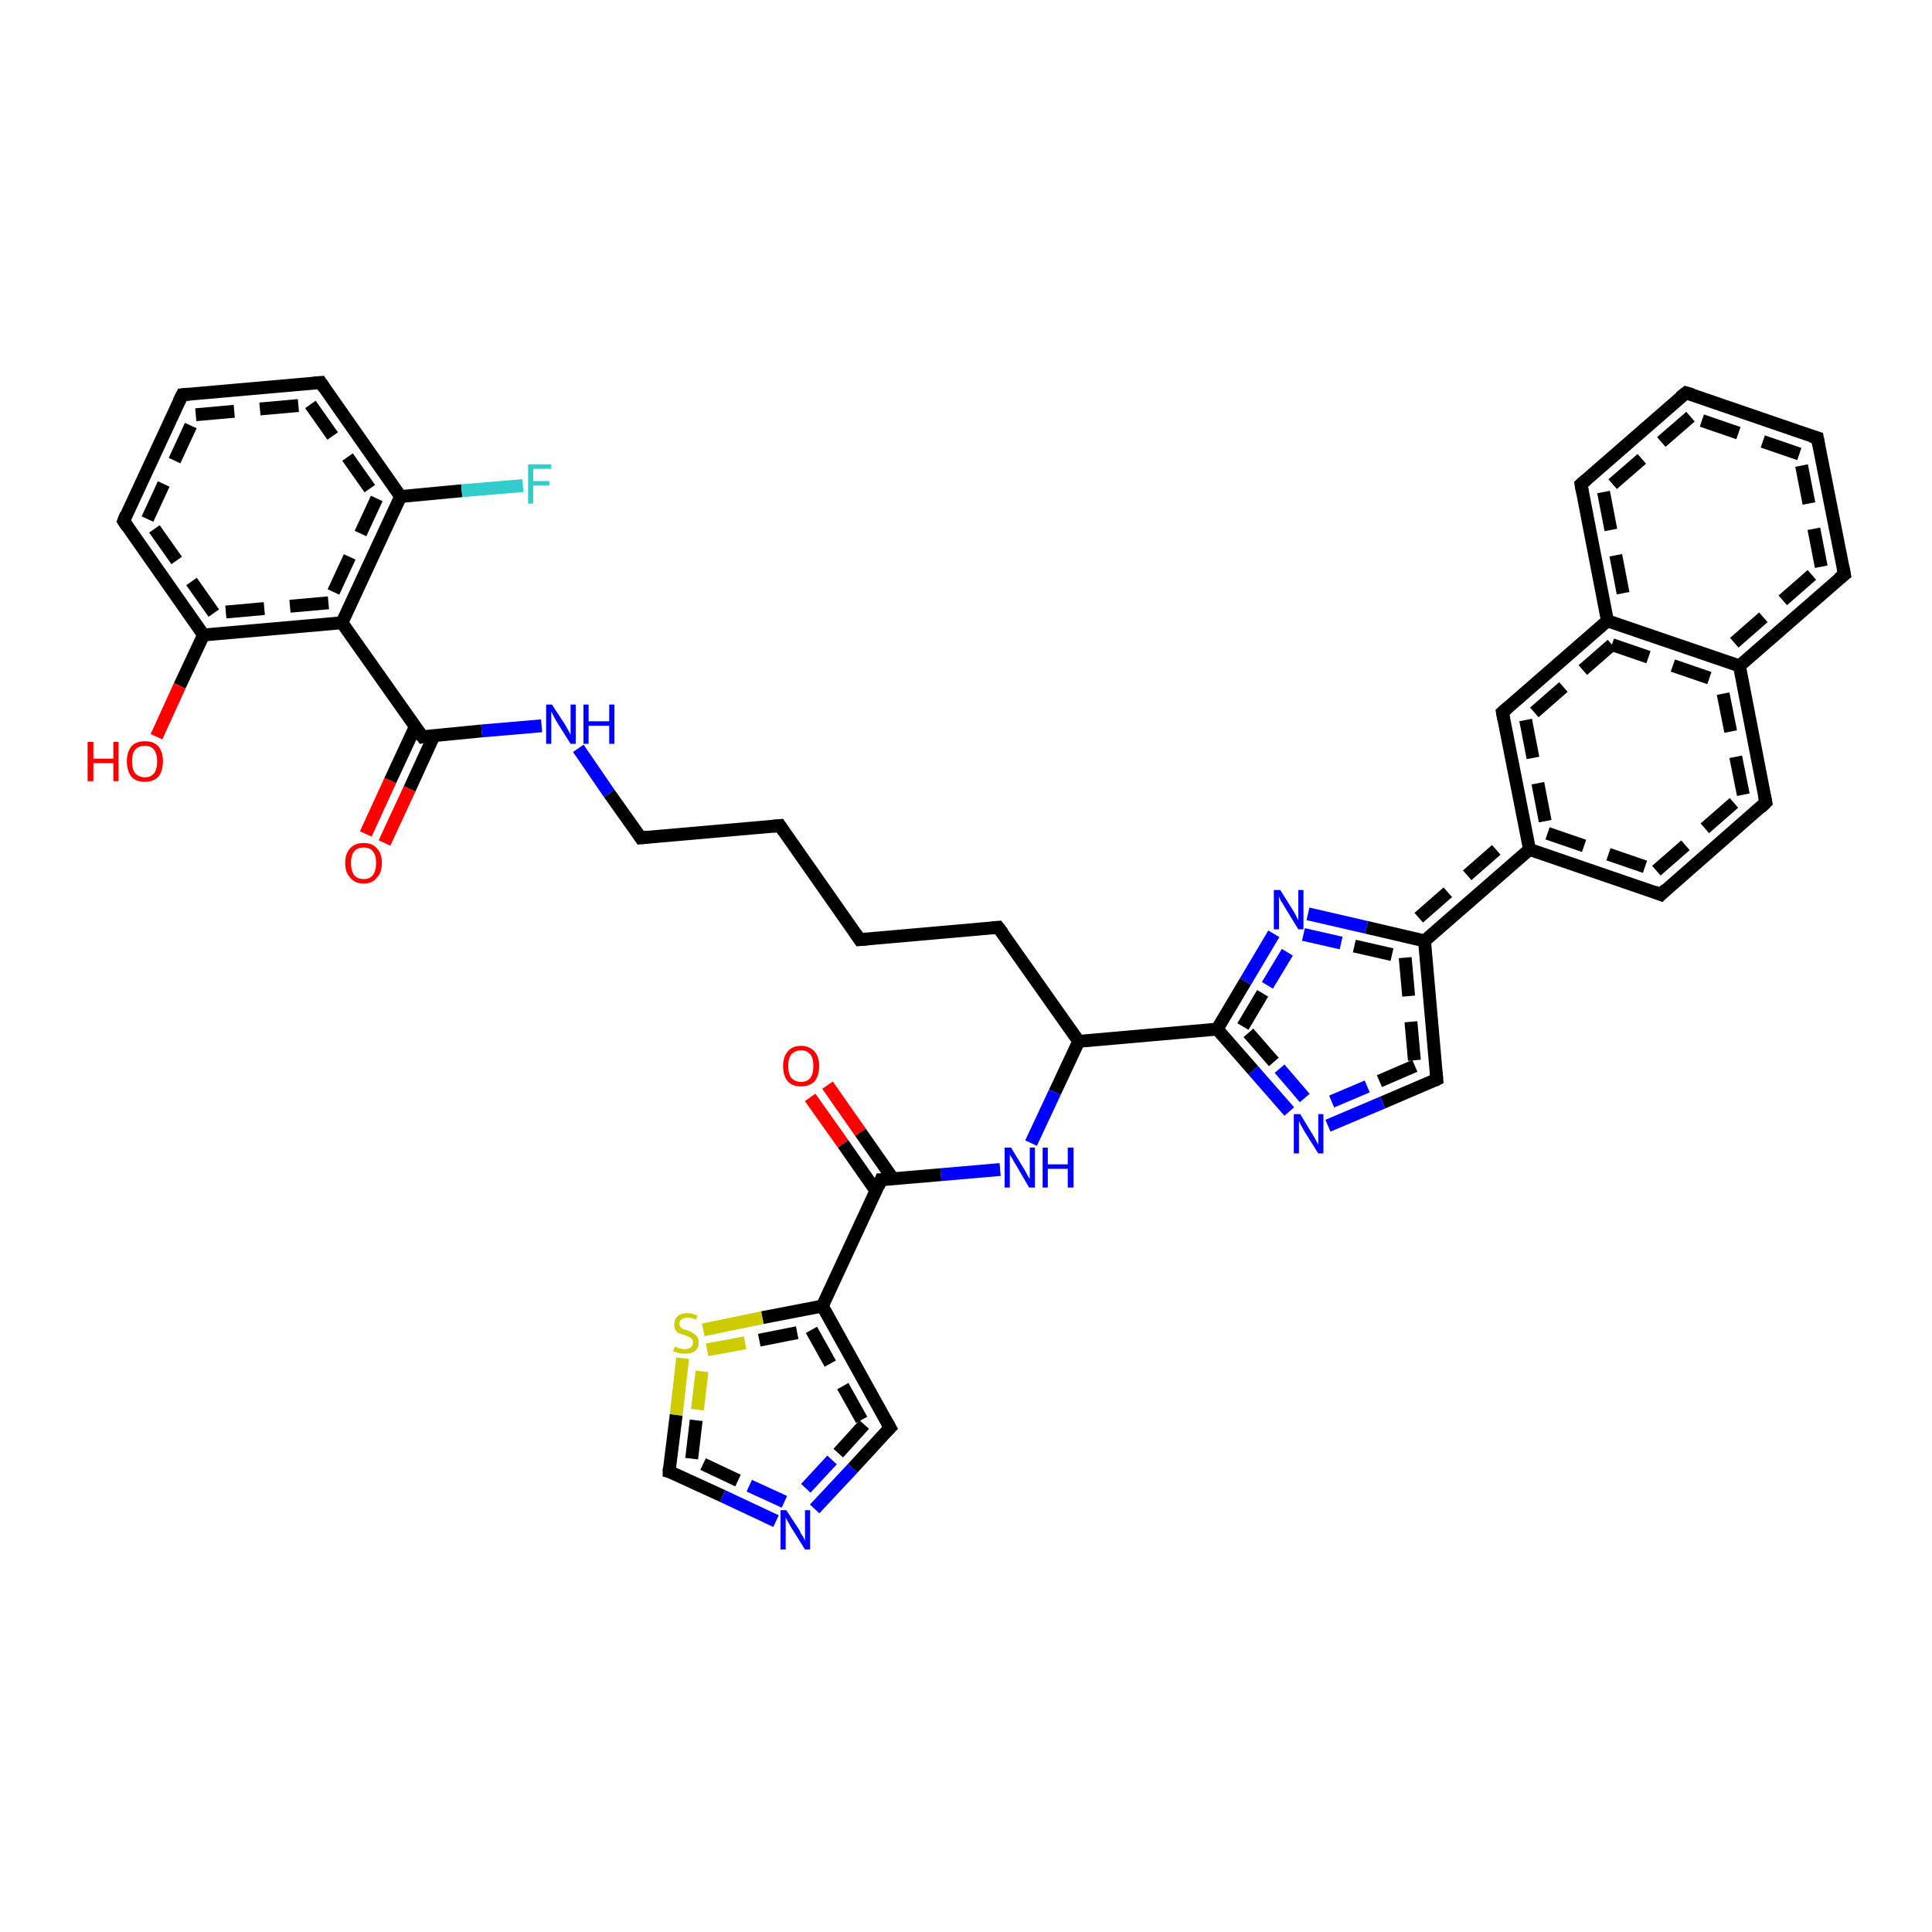 <?xml version='1.0' encoding='iso-8859-1'?>
<svg version='1.1' baseProfile='full'
              xmlns='http://www.w3.org/2000/svg'
                      xmlns:rdkit='http://www.rdkit.org/xml'
                      xmlns:xlink='http://www.w3.org/1999/xlink'
                  xml:space='preserve'
width='300px' height='300px' viewBox='0 0 300 300'>
<!-- END OF HEADER -->
<rect style='opacity:1.0;fill:#FFFFFF;stroke:none' width='300.0' height='300.0' x='0.0' y='0.0'> </rect>
<path class='bond-0 atom-0 atom-1' d='M 19.2,80.9 L 28.3,61.3' style='fill:none;fill-rule:evenodd;stroke:#000000;stroke-width:2.0px;stroke-linecap:butt;stroke-linejoin:miter;stroke-opacity:1' />
<path class='bond-0 atom-0 atom-1' d='M 22.9,80.6 L 30.4,64.4' style='fill:none;fill-rule:evenodd;stroke:#000000;stroke-width:2.0px;stroke-linecap:butt;stroke-linejoin:miter;stroke-opacity:1;stroke-dasharray:6,4' />
<path class='bond-1 atom-1 atom-2' d='M 28.3,61.3 L 49.8,59.4' style='fill:none;fill-rule:evenodd;stroke:#000000;stroke-width:2.0px;stroke-linecap:butt;stroke-linejoin:miter;stroke-opacity:1' />
<path class='bond-1 atom-1 atom-2' d='M 30.4,64.4 L 48.2,62.8' style='fill:none;fill-rule:evenodd;stroke:#000000;stroke-width:2.0px;stroke-linecap:butt;stroke-linejoin:miter;stroke-opacity:1;stroke-dasharray:6,4' />
<path class='bond-2 atom-2 atom-3' d='M 49.8,59.4 L 62.2,77.1' style='fill:none;fill-rule:evenodd;stroke:#000000;stroke-width:2.0px;stroke-linecap:butt;stroke-linejoin:miter;stroke-opacity:1' />
<path class='bond-2 atom-2 atom-3' d='M 48.2,62.8 L 58.5,77.4' style='fill:none;fill-rule:evenodd;stroke:#000000;stroke-width:2.0px;stroke-linecap:butt;stroke-linejoin:miter;stroke-opacity:1;stroke-dasharray:6,4' />
<path class='bond-3 atom-3 atom-4' d='M 62.2,77.1 L 53.1,96.7' style='fill:none;fill-rule:evenodd;stroke:#000000;stroke-width:2.0px;stroke-linecap:butt;stroke-linejoin:miter;stroke-opacity:1' />
<path class='bond-3 atom-3 atom-4' d='M 58.5,77.4 L 51.0,93.6' style='fill:none;fill-rule:evenodd;stroke:#000000;stroke-width:2.0px;stroke-linecap:butt;stroke-linejoin:miter;stroke-opacity:1;stroke-dasharray:6,4' />
<path class='bond-4 atom-4 atom-5' d='M 53.1,96.7 L 65.6,114.4' style='fill:none;fill-rule:evenodd;stroke:#000000;stroke-width:2.0px;stroke-linecap:butt;stroke-linejoin:miter;stroke-opacity:1' />
<path class='bond-5 atom-5 atom-6' d='M 65.6,114.4 L 74.8,113.5' style='fill:none;fill-rule:evenodd;stroke:#000000;stroke-width:2.0px;stroke-linecap:butt;stroke-linejoin:miter;stroke-opacity:1' />
<path class='bond-5 atom-5 atom-6' d='M 74.8,113.5 L 84.1,112.7' style='fill:none;fill-rule:evenodd;stroke:#0000FF;stroke-width:2.0px;stroke-linecap:butt;stroke-linejoin:miter;stroke-opacity:1' />
<path class='bond-6 atom-6 atom-7' d='M 89.8,116.2 L 94.6,123.2' style='fill:none;fill-rule:evenodd;stroke:#0000FF;stroke-width:2.0px;stroke-linecap:butt;stroke-linejoin:miter;stroke-opacity:1' />
<path class='bond-6 atom-6 atom-7' d='M 94.6,123.2 L 99.5,130.1' style='fill:none;fill-rule:evenodd;stroke:#000000;stroke-width:2.0px;stroke-linecap:butt;stroke-linejoin:miter;stroke-opacity:1' />
<path class='bond-7 atom-7 atom-8' d='M 99.5,130.1 L 121.1,128.2' style='fill:none;fill-rule:evenodd;stroke:#000000;stroke-width:2.0px;stroke-linecap:butt;stroke-linejoin:miter;stroke-opacity:1' />
<path class='bond-8 atom-8 atom-9' d='M 121.1,128.2 L 133.5,145.9' style='fill:none;fill-rule:evenodd;stroke:#000000;stroke-width:2.0px;stroke-linecap:butt;stroke-linejoin:miter;stroke-opacity:1' />
<path class='bond-9 atom-9 atom-10' d='M 133.5,145.9 L 155.0,144.0' style='fill:none;fill-rule:evenodd;stroke:#000000;stroke-width:2.0px;stroke-linecap:butt;stroke-linejoin:miter;stroke-opacity:1' />
<path class='bond-10 atom-10 atom-11' d='M 155.0,144.0 L 167.5,161.7' style='fill:none;fill-rule:evenodd;stroke:#000000;stroke-width:2.0px;stroke-linecap:butt;stroke-linejoin:miter;stroke-opacity:1' />
<path class='bond-11 atom-11 atom-12' d='M 167.5,161.7 L 189.0,159.8' style='fill:none;fill-rule:evenodd;stroke:#000000;stroke-width:2.0px;stroke-linecap:butt;stroke-linejoin:miter;stroke-opacity:1' />
<path class='bond-12 atom-12 atom-13' d='M 189.0,159.8 L 193.4,152.4' style='fill:none;fill-rule:evenodd;stroke:#000000;stroke-width:2.0px;stroke-linecap:butt;stroke-linejoin:miter;stroke-opacity:1' />
<path class='bond-12 atom-12 atom-13' d='M 193.4,152.4 L 197.8,145.0' style='fill:none;fill-rule:evenodd;stroke:#0000FF;stroke-width:2.0px;stroke-linecap:butt;stroke-linejoin:miter;stroke-opacity:1' />
<path class='bond-12 atom-12 atom-13' d='M 193.0,159.4 L 196.8,153.0' style='fill:none;fill-rule:evenodd;stroke:#000000;stroke-width:2.0px;stroke-linecap:butt;stroke-linejoin:miter;stroke-opacity:1;stroke-dasharray:6,4' />
<path class='bond-12 atom-12 atom-13' d='M 196.8,153.0 L 200.6,146.7' style='fill:none;fill-rule:evenodd;stroke:#0000FF;stroke-width:2.0px;stroke-linecap:butt;stroke-linejoin:miter;stroke-opacity:1;stroke-dasharray:6,4' />
<path class='bond-13 atom-13 atom-14' d='M 203.1,141.9 L 212.2,144.0' style='fill:none;fill-rule:evenodd;stroke:#0000FF;stroke-width:2.0px;stroke-linecap:butt;stroke-linejoin:miter;stroke-opacity:1' />
<path class='bond-13 atom-13 atom-14' d='M 212.2,144.0 L 221.2,146.1' style='fill:none;fill-rule:evenodd;stroke:#000000;stroke-width:2.0px;stroke-linecap:butt;stroke-linejoin:miter;stroke-opacity:1' />
<path class='bond-13 atom-13 atom-14' d='M 202.4,145.1 L 210.3,146.9' style='fill:none;fill-rule:evenodd;stroke:#0000FF;stroke-width:2.0px;stroke-linecap:butt;stroke-linejoin:miter;stroke-opacity:1;stroke-dasharray:6,4' />
<path class='bond-13 atom-13 atom-14' d='M 210.3,146.9 L 218.2,148.7' style='fill:none;fill-rule:evenodd;stroke:#000000;stroke-width:2.0px;stroke-linecap:butt;stroke-linejoin:miter;stroke-opacity:1;stroke-dasharray:6,4' />
<path class='bond-14 atom-14 atom-15' d='M 221.2,146.1 L 223.1,167.6' style='fill:none;fill-rule:evenodd;stroke:#000000;stroke-width:2.0px;stroke-linecap:butt;stroke-linejoin:miter;stroke-opacity:1' />
<path class='bond-14 atom-14 atom-15' d='M 218.2,148.7 L 219.7,165.5' style='fill:none;fill-rule:evenodd;stroke:#000000;stroke-width:2.0px;stroke-linecap:butt;stroke-linejoin:miter;stroke-opacity:1;stroke-dasharray:6,4' />
<path class='bond-15 atom-15 atom-16' d='M 223.1,167.6 L 214.7,171.2' style='fill:none;fill-rule:evenodd;stroke:#000000;stroke-width:2.0px;stroke-linecap:butt;stroke-linejoin:miter;stroke-opacity:1' />
<path class='bond-15 atom-15 atom-16' d='M 214.7,171.2 L 206.2,174.8' style='fill:none;fill-rule:evenodd;stroke:#0000FF;stroke-width:2.0px;stroke-linecap:butt;stroke-linejoin:miter;stroke-opacity:1' />
<path class='bond-15 atom-15 atom-16' d='M 219.7,165.5 L 212.3,168.7' style='fill:none;fill-rule:evenodd;stroke:#000000;stroke-width:2.0px;stroke-linecap:butt;stroke-linejoin:miter;stroke-opacity:1;stroke-dasharray:6,4' />
<path class='bond-15 atom-15 atom-16' d='M 212.3,168.7 L 205.0,171.8' style='fill:none;fill-rule:evenodd;stroke:#0000FF;stroke-width:2.0px;stroke-linecap:butt;stroke-linejoin:miter;stroke-opacity:1;stroke-dasharray:6,4' />
<path class='bond-16 atom-14 atom-17' d='M 221.2,146.1 L 237.5,131.9' style='fill:none;fill-rule:evenodd;stroke:#000000;stroke-width:2.0px;stroke-linecap:butt;stroke-linejoin:miter;stroke-opacity:1' />
<path class='bond-16 atom-14 atom-17' d='M 220.3,142.5 L 233.9,130.6' style='fill:none;fill-rule:evenodd;stroke:#000000;stroke-width:2.0px;stroke-linecap:butt;stroke-linejoin:miter;stroke-opacity:1;stroke-dasharray:6,4' />
<path class='bond-17 atom-17 atom-18' d='M 237.5,131.9 L 257.9,138.9' style='fill:none;fill-rule:evenodd;stroke:#000000;stroke-width:2.0px;stroke-linecap:butt;stroke-linejoin:miter;stroke-opacity:1' />
<path class='bond-17 atom-17 atom-18' d='M 240.3,129.4 L 257.2,135.2' style='fill:none;fill-rule:evenodd;stroke:#000000;stroke-width:2.0px;stroke-linecap:butt;stroke-linejoin:miter;stroke-opacity:1;stroke-dasharray:6,4' />
<path class='bond-18 atom-18 atom-19' d='M 257.9,138.9 L 274.2,124.6' style='fill:none;fill-rule:evenodd;stroke:#000000;stroke-width:2.0px;stroke-linecap:butt;stroke-linejoin:miter;stroke-opacity:1' />
<path class='bond-18 atom-18 atom-19' d='M 257.2,135.2 L 270.7,123.4' style='fill:none;fill-rule:evenodd;stroke:#000000;stroke-width:2.0px;stroke-linecap:butt;stroke-linejoin:miter;stroke-opacity:1;stroke-dasharray:6,4' />
<path class='bond-19 atom-19 atom-20' d='M 274.2,124.6 L 270.1,103.4' style='fill:none;fill-rule:evenodd;stroke:#000000;stroke-width:2.0px;stroke-linecap:butt;stroke-linejoin:miter;stroke-opacity:1' />
<path class='bond-19 atom-19 atom-20' d='M 270.7,123.4 L 267.2,105.9' style='fill:none;fill-rule:evenodd;stroke:#000000;stroke-width:2.0px;stroke-linecap:butt;stroke-linejoin:miter;stroke-opacity:1;stroke-dasharray:6,4' />
<path class='bond-20 atom-20 atom-21' d='M 270.1,103.4 L 286.4,89.2' style='fill:none;fill-rule:evenodd;stroke:#000000;stroke-width:2.0px;stroke-linecap:butt;stroke-linejoin:miter;stroke-opacity:1' />
<path class='bond-20 atom-20 atom-21' d='M 269.3,99.8 L 282.8,88.0' style='fill:none;fill-rule:evenodd;stroke:#000000;stroke-width:2.0px;stroke-linecap:butt;stroke-linejoin:miter;stroke-opacity:1;stroke-dasharray:6,4' />
<path class='bond-21 atom-21 atom-22' d='M 286.4,89.2 L 282.2,68.0' style='fill:none;fill-rule:evenodd;stroke:#000000;stroke-width:2.0px;stroke-linecap:butt;stroke-linejoin:miter;stroke-opacity:1' />
<path class='bond-21 atom-21 atom-22' d='M 282.8,88.0 L 279.4,70.5' style='fill:none;fill-rule:evenodd;stroke:#000000;stroke-width:2.0px;stroke-linecap:butt;stroke-linejoin:miter;stroke-opacity:1;stroke-dasharray:6,4' />
<path class='bond-22 atom-22 atom-23' d='M 282.2,68.0 L 261.8,61.0' style='fill:none;fill-rule:evenodd;stroke:#000000;stroke-width:2.0px;stroke-linecap:butt;stroke-linejoin:miter;stroke-opacity:1' />
<path class='bond-22 atom-22 atom-23' d='M 279.4,70.5 L 262.5,64.7' style='fill:none;fill-rule:evenodd;stroke:#000000;stroke-width:2.0px;stroke-linecap:butt;stroke-linejoin:miter;stroke-opacity:1;stroke-dasharray:6,4' />
<path class='bond-23 atom-23 atom-24' d='M 261.8,61.0 L 245.5,75.2' style='fill:none;fill-rule:evenodd;stroke:#000000;stroke-width:2.0px;stroke-linecap:butt;stroke-linejoin:miter;stroke-opacity:1' />
<path class='bond-23 atom-23 atom-24' d='M 262.5,64.7 L 249.0,76.4' style='fill:none;fill-rule:evenodd;stroke:#000000;stroke-width:2.0px;stroke-linecap:butt;stroke-linejoin:miter;stroke-opacity:1;stroke-dasharray:6,4' />
<path class='bond-24 atom-24 atom-25' d='M 245.5,75.2 L 249.6,96.4' style='fill:none;fill-rule:evenodd;stroke:#000000;stroke-width:2.0px;stroke-linecap:butt;stroke-linejoin:miter;stroke-opacity:1' />
<path class='bond-24 atom-24 atom-25' d='M 249.0,76.4 L 252.4,94.0' style='fill:none;fill-rule:evenodd;stroke:#000000;stroke-width:2.0px;stroke-linecap:butt;stroke-linejoin:miter;stroke-opacity:1;stroke-dasharray:6,4' />
<path class='bond-25 atom-25 atom-26' d='M 249.6,96.4 L 233.3,110.6' style='fill:none;fill-rule:evenodd;stroke:#000000;stroke-width:2.0px;stroke-linecap:butt;stroke-linejoin:miter;stroke-opacity:1' />
<path class='bond-25 atom-25 atom-26' d='M 250.3,100.1 L 236.9,111.8' style='fill:none;fill-rule:evenodd;stroke:#000000;stroke-width:2.0px;stroke-linecap:butt;stroke-linejoin:miter;stroke-opacity:1;stroke-dasharray:6,4' />
<path class='bond-26 atom-11 atom-27' d='M 167.5,161.7 L 163.8,169.6' style='fill:none;fill-rule:evenodd;stroke:#000000;stroke-width:2.0px;stroke-linecap:butt;stroke-linejoin:miter;stroke-opacity:1' />
<path class='bond-26 atom-11 atom-27' d='M 163.8,169.6 L 160.1,177.5' style='fill:none;fill-rule:evenodd;stroke:#0000FF;stroke-width:2.0px;stroke-linecap:butt;stroke-linejoin:miter;stroke-opacity:1' />
<path class='bond-27 atom-27 atom-28' d='M 155.3,181.6 L 146.1,182.4' style='fill:none;fill-rule:evenodd;stroke:#0000FF;stroke-width:2.0px;stroke-linecap:butt;stroke-linejoin:miter;stroke-opacity:1' />
<path class='bond-27 atom-27 atom-28' d='M 146.1,182.4 L 136.8,183.2' style='fill:none;fill-rule:evenodd;stroke:#000000;stroke-width:2.0px;stroke-linecap:butt;stroke-linejoin:miter;stroke-opacity:1' />
<path class='bond-28 atom-28 atom-29' d='M 136.8,183.2 L 127.7,202.8' style='fill:none;fill-rule:evenodd;stroke:#000000;stroke-width:2.0px;stroke-linecap:butt;stroke-linejoin:miter;stroke-opacity:1' />
<path class='bond-29 atom-29 atom-30' d='M 127.7,202.8 L 138.2,221.7' style='fill:none;fill-rule:evenodd;stroke:#000000;stroke-width:2.0px;stroke-linecap:butt;stroke-linejoin:miter;stroke-opacity:1' />
<path class='bond-29 atom-29 atom-30' d='M 126.0,206.5 L 134.2,221.2' style='fill:none;fill-rule:evenodd;stroke:#000000;stroke-width:2.0px;stroke-linecap:butt;stroke-linejoin:miter;stroke-opacity:1;stroke-dasharray:6,4' />
<path class='bond-30 atom-30 atom-31' d='M 138.2,221.7 L 132.4,228.0' style='fill:none;fill-rule:evenodd;stroke:#000000;stroke-width:2.0px;stroke-linecap:butt;stroke-linejoin:miter;stroke-opacity:1' />
<path class='bond-30 atom-30 atom-31' d='M 132.4,228.0 L 126.5,234.3' style='fill:none;fill-rule:evenodd;stroke:#0000FF;stroke-width:2.0px;stroke-linecap:butt;stroke-linejoin:miter;stroke-opacity:1' />
<path class='bond-30 atom-30 atom-31' d='M 134.2,221.2 L 129.2,226.7' style='fill:none;fill-rule:evenodd;stroke:#000000;stroke-width:2.0px;stroke-linecap:butt;stroke-linejoin:miter;stroke-opacity:1;stroke-dasharray:6,4' />
<path class='bond-30 atom-30 atom-31' d='M 129.2,226.7 L 124.2,232.1' style='fill:none;fill-rule:evenodd;stroke:#0000FF;stroke-width:2.0px;stroke-linecap:butt;stroke-linejoin:miter;stroke-opacity:1;stroke-dasharray:6,4' />
<path class='bond-31 atom-31 atom-32' d='M 120.5,236.2 L 112.2,232.3' style='fill:none;fill-rule:evenodd;stroke:#0000FF;stroke-width:2.0px;stroke-linecap:butt;stroke-linejoin:miter;stroke-opacity:1' />
<path class='bond-31 atom-31 atom-32' d='M 112.2,232.3 L 103.9,228.5' style='fill:none;fill-rule:evenodd;stroke:#000000;stroke-width:2.0px;stroke-linecap:butt;stroke-linejoin:miter;stroke-opacity:1' />
<path class='bond-31 atom-31 atom-32' d='M 121.8,233.2 L 114.6,229.9' style='fill:none;fill-rule:evenodd;stroke:#0000FF;stroke-width:2.0px;stroke-linecap:butt;stroke-linejoin:miter;stroke-opacity:1;stroke-dasharray:6,4' />
<path class='bond-31 atom-31 atom-32' d='M 114.6,229.9 L 107.4,226.5' style='fill:none;fill-rule:evenodd;stroke:#000000;stroke-width:2.0px;stroke-linecap:butt;stroke-linejoin:miter;stroke-opacity:1;stroke-dasharray:6,4' />
<path class='bond-32 atom-32 atom-33' d='M 103.9,228.5 L 105.0,219.7' style='fill:none;fill-rule:evenodd;stroke:#000000;stroke-width:2.0px;stroke-linecap:butt;stroke-linejoin:miter;stroke-opacity:1' />
<path class='bond-32 atom-32 atom-33' d='M 105.0,219.7 L 106.0,210.9' style='fill:none;fill-rule:evenodd;stroke:#CCCC00;stroke-width:2.0px;stroke-linecap:butt;stroke-linejoin:miter;stroke-opacity:1' />
<path class='bond-32 atom-32 atom-33' d='M 107.4,226.5 L 108.3,218.9' style='fill:none;fill-rule:evenodd;stroke:#000000;stroke-width:2.0px;stroke-linecap:butt;stroke-linejoin:miter;stroke-opacity:1;stroke-dasharray:6,4' />
<path class='bond-32 atom-32 atom-33' d='M 108.3,218.9 L 109.2,211.3' style='fill:none;fill-rule:evenodd;stroke:#CCCC00;stroke-width:2.0px;stroke-linecap:butt;stroke-linejoin:miter;stroke-opacity:1;stroke-dasharray:6,4' />
<path class='bond-33 atom-28 atom-34' d='M 138.7,183.1 L 133.6,175.8' style='fill:none;fill-rule:evenodd;stroke:#000000;stroke-width:2.0px;stroke-linecap:butt;stroke-linejoin:miter;stroke-opacity:1' />
<path class='bond-33 atom-28 atom-34' d='M 133.6,175.8 L 128.5,168.5' style='fill:none;fill-rule:evenodd;stroke:#FF0000;stroke-width:2.0px;stroke-linecap:butt;stroke-linejoin:miter;stroke-opacity:1' />
<path class='bond-33 atom-28 atom-34' d='M 136.0,184.9 L 130.9,177.6' style='fill:none;fill-rule:evenodd;stroke:#000000;stroke-width:2.0px;stroke-linecap:butt;stroke-linejoin:miter;stroke-opacity:1' />
<path class='bond-33 atom-28 atom-34' d='M 130.9,177.6 L 125.8,170.4' style='fill:none;fill-rule:evenodd;stroke:#FF0000;stroke-width:2.0px;stroke-linecap:butt;stroke-linejoin:miter;stroke-opacity:1' />
<path class='bond-34 atom-5 atom-35' d='M 64.5,112.8 L 60.6,121.2' style='fill:none;fill-rule:evenodd;stroke:#000000;stroke-width:2.0px;stroke-linecap:butt;stroke-linejoin:miter;stroke-opacity:1' />
<path class='bond-34 atom-5 atom-35' d='M 60.6,121.2 L 56.8,129.5' style='fill:none;fill-rule:evenodd;stroke:#FF0000;stroke-width:2.0px;stroke-linecap:butt;stroke-linejoin:miter;stroke-opacity:1' />
<path class='bond-34 atom-5 atom-35' d='M 67.4,114.2 L 63.6,122.5' style='fill:none;fill-rule:evenodd;stroke:#000000;stroke-width:2.0px;stroke-linecap:butt;stroke-linejoin:miter;stroke-opacity:1' />
<path class='bond-34 atom-5 atom-35' d='M 63.6,122.5 L 59.7,130.9' style='fill:none;fill-rule:evenodd;stroke:#FF0000;stroke-width:2.0px;stroke-linecap:butt;stroke-linejoin:miter;stroke-opacity:1' />
<path class='bond-35 atom-4 atom-36' d='M 53.1,96.7 L 31.6,98.6' style='fill:none;fill-rule:evenodd;stroke:#000000;stroke-width:2.0px;stroke-linecap:butt;stroke-linejoin:miter;stroke-opacity:1' />
<path class='bond-35 atom-4 atom-36' d='M 51.0,93.6 L 33.2,95.2' style='fill:none;fill-rule:evenodd;stroke:#000000;stroke-width:2.0px;stroke-linecap:butt;stroke-linejoin:miter;stroke-opacity:1;stroke-dasharray:6,4' />
<path class='bond-36 atom-36 atom-37' d='M 31.6,98.6 L 27.9,106.5' style='fill:none;fill-rule:evenodd;stroke:#000000;stroke-width:2.0px;stroke-linecap:butt;stroke-linejoin:miter;stroke-opacity:1' />
<path class='bond-36 atom-36 atom-37' d='M 27.9,106.5 L 24.3,114.4' style='fill:none;fill-rule:evenodd;stroke:#FF0000;stroke-width:2.0px;stroke-linecap:butt;stroke-linejoin:miter;stroke-opacity:1' />
<path class='bond-37 atom-3 atom-38' d='M 62.2,77.1 L 71.7,76.2' style='fill:none;fill-rule:evenodd;stroke:#000000;stroke-width:2.0px;stroke-linecap:butt;stroke-linejoin:miter;stroke-opacity:1' />
<path class='bond-37 atom-3 atom-38' d='M 71.7,76.2 L 81.2,75.4' style='fill:none;fill-rule:evenodd;stroke:#33CCCC;stroke-width:2.0px;stroke-linecap:butt;stroke-linejoin:miter;stroke-opacity:1' />
<path class='bond-38 atom-16 atom-12' d='M 200.2,172.6 L 194.6,166.2' style='fill:none;fill-rule:evenodd;stroke:#0000FF;stroke-width:2.0px;stroke-linecap:butt;stroke-linejoin:miter;stroke-opacity:1' />
<path class='bond-38 atom-16 atom-12' d='M 194.6,166.2 L 189.0,159.8' style='fill:none;fill-rule:evenodd;stroke:#000000;stroke-width:2.0px;stroke-linecap:butt;stroke-linejoin:miter;stroke-opacity:1' />
<path class='bond-38 atom-16 atom-12' d='M 202.6,170.5 L 197.8,164.9' style='fill:none;fill-rule:evenodd;stroke:#0000FF;stroke-width:2.0px;stroke-linecap:butt;stroke-linejoin:miter;stroke-opacity:1;stroke-dasharray:6,4' />
<path class='bond-38 atom-16 atom-12' d='M 197.8,164.9 L 193.0,159.4' style='fill:none;fill-rule:evenodd;stroke:#000000;stroke-width:2.0px;stroke-linecap:butt;stroke-linejoin:miter;stroke-opacity:1;stroke-dasharray:6,4' />
<path class='bond-39 atom-25 atom-20' d='M 249.6,96.4 L 270.1,103.4' style='fill:none;fill-rule:evenodd;stroke:#000000;stroke-width:2.0px;stroke-linecap:butt;stroke-linejoin:miter;stroke-opacity:1' />
<path class='bond-39 atom-25 atom-20' d='M 250.3,100.1 L 267.2,105.9' style='fill:none;fill-rule:evenodd;stroke:#000000;stroke-width:2.0px;stroke-linecap:butt;stroke-linejoin:miter;stroke-opacity:1;stroke-dasharray:6,4' />
<path class='bond-40 atom-26 atom-17' d='M 233.3,110.6 L 237.5,131.9' style='fill:none;fill-rule:evenodd;stroke:#000000;stroke-width:2.0px;stroke-linecap:butt;stroke-linejoin:miter;stroke-opacity:1' />
<path class='bond-40 atom-26 atom-17' d='M 236.9,111.8 L 240.3,129.4' style='fill:none;fill-rule:evenodd;stroke:#000000;stroke-width:2.0px;stroke-linecap:butt;stroke-linejoin:miter;stroke-opacity:1;stroke-dasharray:6,4' />
<path class='bond-41 atom-33 atom-29' d='M 109.2,206.5 L 118.4,204.6' style='fill:none;fill-rule:evenodd;stroke:#CCCC00;stroke-width:2.0px;stroke-linecap:butt;stroke-linejoin:miter;stroke-opacity:1' />
<path class='bond-41 atom-33 atom-29' d='M 118.4,204.6 L 127.7,202.8' style='fill:none;fill-rule:evenodd;stroke:#000000;stroke-width:2.0px;stroke-linecap:butt;stroke-linejoin:miter;stroke-opacity:1' />
<path class='bond-41 atom-33 atom-29' d='M 109.8,209.6 L 117.9,208.1' style='fill:none;fill-rule:evenodd;stroke:#CCCC00;stroke-width:2.0px;stroke-linecap:butt;stroke-linejoin:miter;stroke-opacity:1;stroke-dasharray:6,4' />
<path class='bond-41 atom-33 atom-29' d='M 117.9,208.1 L 126.0,206.5' style='fill:none;fill-rule:evenodd;stroke:#000000;stroke-width:2.0px;stroke-linecap:butt;stroke-linejoin:miter;stroke-opacity:1;stroke-dasharray:6,4' />
<path class='bond-42 atom-36 atom-0' d='M 31.6,98.6 L 19.2,80.9' style='fill:none;fill-rule:evenodd;stroke:#000000;stroke-width:2.0px;stroke-linecap:butt;stroke-linejoin:miter;stroke-opacity:1' />
<path class='bond-42 atom-36 atom-0' d='M 33.2,95.2 L 22.9,80.6' style='fill:none;fill-rule:evenodd;stroke:#000000;stroke-width:2.0px;stroke-linecap:butt;stroke-linejoin:miter;stroke-opacity:1;stroke-dasharray:6,4' />
<path d='M 19.6,79.9 L 19.2,80.9 L 19.8,81.8' style='fill:none;stroke:#000000;stroke-width:2.0px;stroke-linecap:butt;stroke-linejoin:miter;stroke-opacity:1;' />
<path d='M 27.8,62.3 L 28.3,61.3 L 29.4,61.2' style='fill:none;stroke:#000000;stroke-width:2.0px;stroke-linecap:butt;stroke-linejoin:miter;stroke-opacity:1;' />
<path d='M 48.7,59.5 L 49.8,59.4 L 50.4,60.3' style='fill:none;stroke:#000000;stroke-width:2.0px;stroke-linecap:butt;stroke-linejoin:miter;stroke-opacity:1;' />
<path d='M 64.9,113.5 L 65.6,114.4 L 66.0,114.3' style='fill:none;stroke:#000000;stroke-width:2.0px;stroke-linecap:butt;stroke-linejoin:miter;stroke-opacity:1;' />
<path d='M 99.3,129.8 L 99.5,130.1 L 100.6,130.0' style='fill:none;stroke:#000000;stroke-width:2.0px;stroke-linecap:butt;stroke-linejoin:miter;stroke-opacity:1;' />
<path d='M 120.0,128.3 L 121.1,128.2 L 121.7,129.1' style='fill:none;stroke:#000000;stroke-width:2.0px;stroke-linecap:butt;stroke-linejoin:miter;stroke-opacity:1;' />
<path d='M 132.9,145.0 L 133.5,145.9 L 134.6,145.8' style='fill:none;stroke:#000000;stroke-width:2.0px;stroke-linecap:butt;stroke-linejoin:miter;stroke-opacity:1;' />
<path d='M 154.0,144.1 L 155.0,144.0 L 155.7,144.9' style='fill:none;stroke:#000000;stroke-width:2.0px;stroke-linecap:butt;stroke-linejoin:miter;stroke-opacity:1;' />
<path d='M 223.0,166.5 L 223.1,167.6 L 222.7,167.8' style='fill:none;stroke:#000000;stroke-width:2.0px;stroke-linecap:butt;stroke-linejoin:miter;stroke-opacity:1;' />
<path d='M 256.9,138.5 L 257.9,138.9 L 258.7,138.1' style='fill:none;stroke:#000000;stroke-width:2.0px;stroke-linecap:butt;stroke-linejoin:miter;stroke-opacity:1;' />
<path d='M 273.4,125.4 L 274.2,124.6 L 274.0,123.6' style='fill:none;stroke:#000000;stroke-width:2.0px;stroke-linecap:butt;stroke-linejoin:miter;stroke-opacity:1;' />
<path d='M 285.5,89.9 L 286.4,89.2 L 286.2,88.2' style='fill:none;stroke:#000000;stroke-width:2.0px;stroke-linecap:butt;stroke-linejoin:miter;stroke-opacity:1;' />
<path d='M 282.4,69.1 L 282.2,68.0 L 281.2,67.7' style='fill:none;stroke:#000000;stroke-width:2.0px;stroke-linecap:butt;stroke-linejoin:miter;stroke-opacity:1;' />
<path d='M 262.8,61.3 L 261.8,61.0 L 260.9,61.7' style='fill:none;stroke:#000000;stroke-width:2.0px;stroke-linecap:butt;stroke-linejoin:miter;stroke-opacity:1;' />
<path d='M 246.3,74.5 L 245.5,75.2 L 245.7,76.3' style='fill:none;stroke:#000000;stroke-width:2.0px;stroke-linecap:butt;stroke-linejoin:miter;stroke-opacity:1;' />
<path d='M 234.1,109.9 L 233.3,110.6 L 233.5,111.7' style='fill:none;stroke:#000000;stroke-width:2.0px;stroke-linecap:butt;stroke-linejoin:miter;stroke-opacity:1;' />
<path d='M 137.3,183.2 L 136.8,183.2 L 136.4,184.2' style='fill:none;stroke:#000000;stroke-width:2.0px;stroke-linecap:butt;stroke-linejoin:miter;stroke-opacity:1;' />
<path d='M 137.7,220.8 L 138.2,221.7 L 137.9,222.0' style='fill:none;stroke:#000000;stroke-width:2.0px;stroke-linecap:butt;stroke-linejoin:miter;stroke-opacity:1;' />
<path d='M 104.3,228.6 L 103.9,228.5 L 103.9,228.0' style='fill:none;stroke:#000000;stroke-width:2.0px;stroke-linecap:butt;stroke-linejoin:miter;stroke-opacity:1;' />
<path class='atom-6' d='M 85.7 109.4
L 87.8 112.6
Q 88.0 113.0, 88.3 113.5
Q 88.6 114.1, 88.6 114.1
L 88.6 109.4
L 89.4 109.4
L 89.4 115.5
L 88.6 115.5
L 86.4 112.0
Q 86.2 111.6, 85.9 111.1
Q 85.7 110.6, 85.6 110.5
L 85.6 115.5
L 84.8 115.5
L 84.8 109.4
L 85.7 109.4
' fill='#0000FF'/>
<path class='atom-6' d='M 90.6 109.4
L 91.4 109.4
L 91.4 112.0
L 94.6 112.0
L 94.6 109.4
L 95.4 109.4
L 95.4 115.5
L 94.6 115.5
L 94.6 112.7
L 91.4 112.7
L 91.4 115.5
L 90.6 115.5
L 90.6 109.4
' fill='#0000FF'/>
<path class='atom-13' d='M 198.8 138.2
L 200.8 141.4
Q 201.0 141.7, 201.3 142.3
Q 201.6 142.9, 201.6 142.9
L 201.6 138.2
L 202.4 138.2
L 202.4 144.3
L 201.6 144.3
L 199.4 140.7
Q 199.2 140.3, 198.9 139.9
Q 198.7 139.4, 198.6 139.2
L 198.6 144.3
L 197.8 144.3
L 197.8 138.2
L 198.8 138.2
' fill='#0000FF'/>
<path class='atom-16' d='M 201.9 173.0
L 203.9 176.3
Q 204.1 176.6, 204.4 177.2
Q 204.7 177.7, 204.7 177.8
L 204.7 173.0
L 205.5 173.0
L 205.5 179.1
L 204.7 179.1
L 202.5 175.6
Q 202.3 175.2, 202.0 174.7
Q 201.8 174.2, 201.7 174.1
L 201.7 179.1
L 200.9 179.1
L 200.9 173.0
L 201.9 173.0
' fill='#0000FF'/>
<path class='atom-27' d='M 157.0 178.2
L 159.0 181.5
Q 159.2 181.8, 159.5 182.4
Q 159.8 183.0, 159.9 183.0
L 159.9 178.2
L 160.7 178.2
L 160.7 184.4
L 159.8 184.4
L 157.7 180.8
Q 157.4 180.4, 157.2 179.9
Q 156.9 179.5, 156.8 179.3
L 156.8 184.4
L 156.0 184.4
L 156.0 178.2
L 157.0 178.2
' fill='#0000FF'/>
<path class='atom-27' d='M 161.9 178.2
L 162.7 178.2
L 162.7 180.8
L 165.8 180.8
L 165.8 178.2
L 166.7 178.2
L 166.7 184.4
L 165.8 184.4
L 165.8 181.5
L 162.7 181.5
L 162.7 184.4
L 161.9 184.4
L 161.9 178.2
' fill='#0000FF'/>
<path class='atom-31' d='M 122.1 234.5
L 124.2 237.7
Q 124.3 238.1, 124.7 238.6
Q 125.0 239.2, 125.0 239.3
L 125.0 234.5
L 125.8 234.5
L 125.8 240.6
L 125.0 240.6
L 122.8 237.1
Q 122.6 236.7, 122.3 236.2
Q 122.0 235.7, 122.0 235.6
L 122.0 240.6
L 121.2 240.6
L 121.2 234.5
L 122.1 234.5
' fill='#0000FF'/>
<path class='atom-33' d='M 104.8 209.1
Q 104.8 209.1, 105.1 209.2
Q 105.4 209.4, 105.7 209.4
Q 106.0 209.5, 106.3 209.5
Q 106.9 209.5, 107.3 209.2
Q 107.6 208.9, 107.6 208.5
Q 107.6 208.1, 107.4 207.9
Q 107.3 207.7, 107.0 207.6
Q 106.7 207.5, 106.3 207.3
Q 105.8 207.2, 105.4 207.0
Q 105.1 206.9, 104.9 206.5
Q 104.7 206.2, 104.7 205.7
Q 104.7 204.9, 105.2 204.4
Q 105.7 203.9, 106.7 203.9
Q 107.5 203.9, 108.3 204.3
L 108.1 204.9
Q 107.3 204.6, 106.8 204.6
Q 106.2 204.6, 105.8 204.9
Q 105.5 205.1, 105.5 205.6
Q 105.5 205.9, 105.7 206.1
Q 105.9 206.3, 106.1 206.4
Q 106.4 206.5, 106.8 206.6
Q 107.3 206.8, 107.6 207.0
Q 108.0 207.2, 108.2 207.5
Q 108.5 207.9, 108.5 208.5
Q 108.5 209.3, 107.9 209.8
Q 107.3 210.2, 106.4 210.2
Q 105.8 210.2, 105.4 210.1
Q 105.0 210.0, 104.5 209.8
L 104.8 209.1
' fill='#CCCC00'/>
<path class='atom-34' d='M 121.6 165.5
Q 121.6 164.1, 122.3 163.3
Q 123.0 162.4, 124.4 162.4
Q 125.7 162.4, 126.5 163.3
Q 127.2 164.1, 127.2 165.5
Q 127.2 167.0, 126.5 167.9
Q 125.7 168.7, 124.4 168.7
Q 123.0 168.7, 122.3 167.9
Q 121.6 167.0, 121.6 165.5
M 124.4 168.0
Q 125.3 168.0, 125.8 167.4
Q 126.3 166.8, 126.3 165.5
Q 126.3 164.3, 125.8 163.7
Q 125.3 163.1, 124.4 163.1
Q 123.5 163.1, 122.9 163.7
Q 122.4 164.3, 122.4 165.5
Q 122.4 166.8, 122.9 167.4
Q 123.5 168.0, 124.4 168.0
' fill='#FF0000'/>
<path class='atom-35' d='M 53.6 134.0
Q 53.6 132.5, 54.4 131.7
Q 55.1 130.9, 56.5 130.9
Q 57.8 130.9, 58.5 131.7
Q 59.3 132.5, 59.3 134.0
Q 59.3 135.5, 58.5 136.3
Q 57.8 137.2, 56.5 137.2
Q 55.1 137.2, 54.4 136.3
Q 53.6 135.5, 53.6 134.0
M 56.5 136.5
Q 57.4 136.5, 57.9 135.9
Q 58.4 135.2, 58.4 134.0
Q 58.4 132.8, 57.9 132.2
Q 57.4 131.6, 56.5 131.6
Q 55.5 131.6, 55.0 132.2
Q 54.5 132.8, 54.5 134.0
Q 54.5 135.2, 55.0 135.9
Q 55.5 136.5, 56.5 136.5
' fill='#FF0000'/>
<path class='atom-37' d='M 13.6 115.2
L 14.5 115.2
L 14.5 117.8
L 17.6 117.8
L 17.6 115.2
L 18.4 115.2
L 18.4 121.3
L 17.6 121.3
L 17.6 118.5
L 14.5 118.5
L 14.5 121.3
L 13.6 121.3
L 13.6 115.2
' fill='#FF0000'/>
<path class='atom-37' d='M 19.7 118.2
Q 19.7 116.8, 20.4 115.9
Q 21.1 115.1, 22.5 115.1
Q 23.9 115.1, 24.6 115.9
Q 25.3 116.8, 25.3 118.2
Q 25.3 119.7, 24.6 120.6
Q 23.8 121.4, 22.5 121.4
Q 21.1 121.4, 20.4 120.6
Q 19.7 119.7, 19.7 118.2
M 22.5 120.7
Q 23.4 120.7, 23.9 120.1
Q 24.4 119.5, 24.4 118.2
Q 24.4 117.0, 23.9 116.4
Q 23.4 115.8, 22.5 115.8
Q 21.6 115.8, 21.0 116.4
Q 20.5 117.0, 20.5 118.2
Q 20.5 119.5, 21.0 120.1
Q 21.6 120.7, 22.5 120.7
' fill='#FF0000'/>
<path class='atom-38' d='M 82.0 72.1
L 85.6 72.1
L 85.6 72.8
L 82.8 72.8
L 82.8 74.7
L 85.3 74.7
L 85.3 75.4
L 82.8 75.4
L 82.8 78.2
L 82.0 78.2
L 82.0 72.1
' fill='#33CCCC'/>
</svg>
